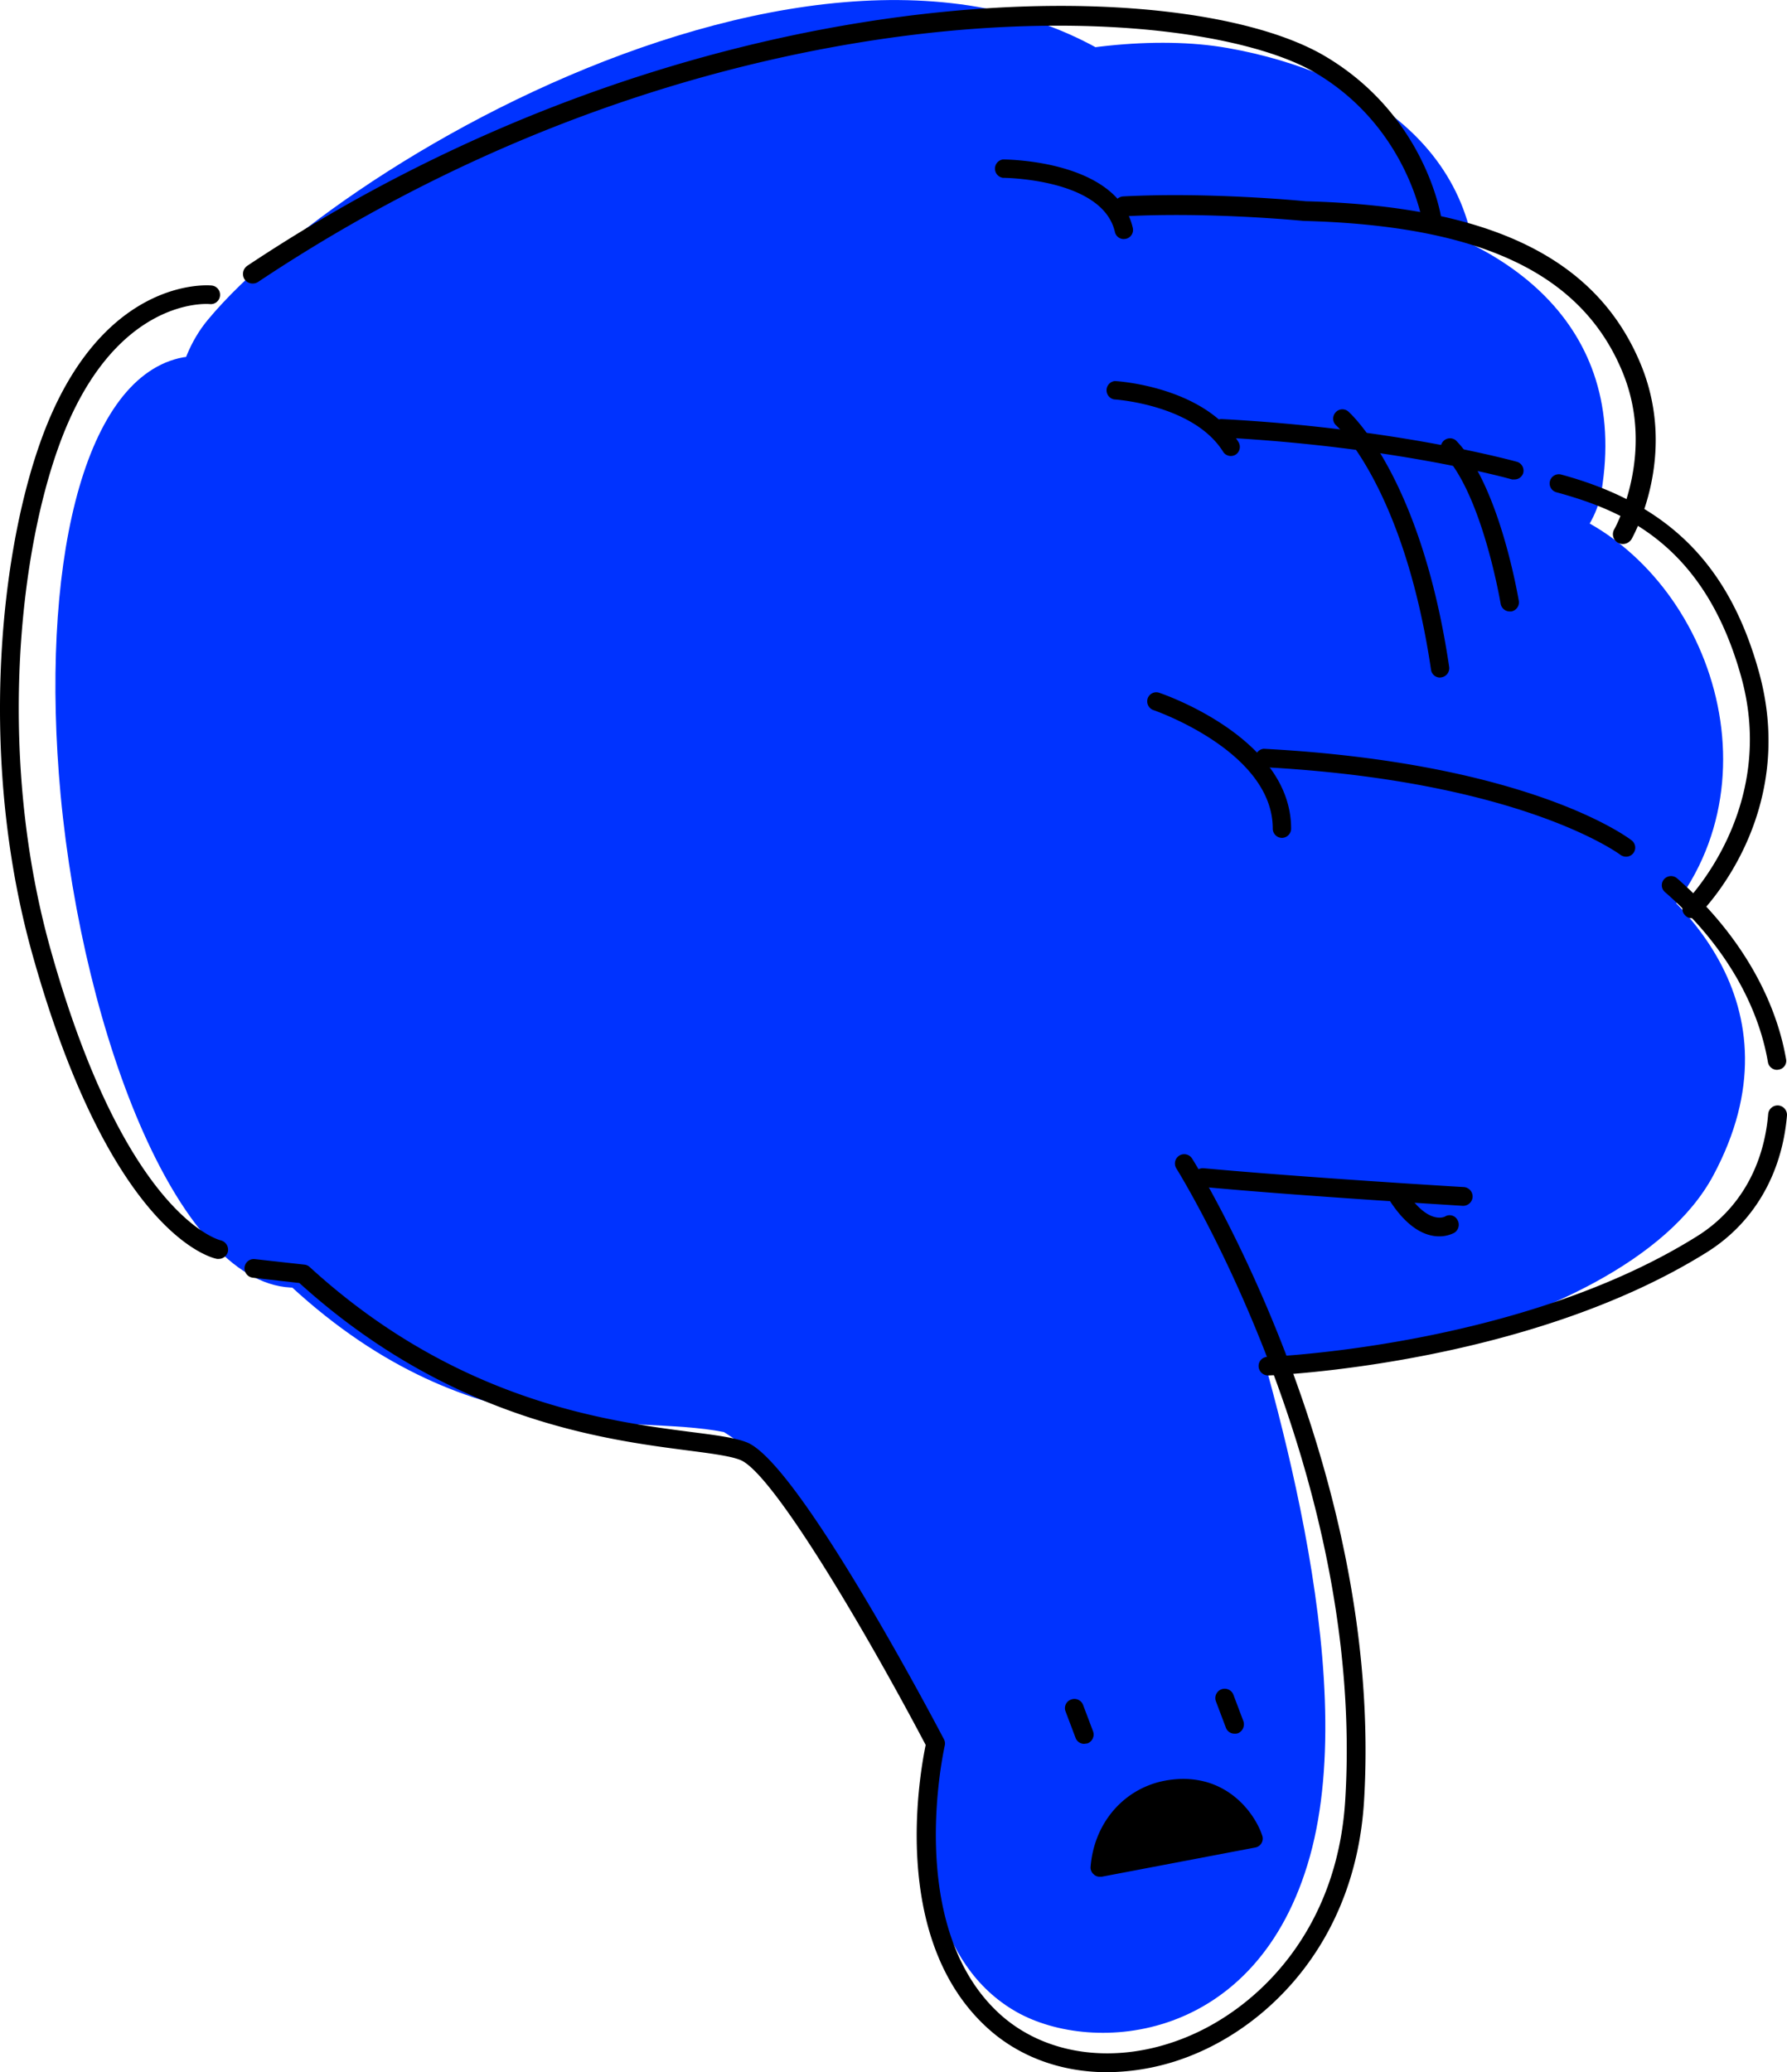 <svg xmlns="http://www.w3.org/2000/svg" width="808.3" height="937.1" viewBox="-0.022 0.004 808.334 937.096" style=""><g><title>sml25_247196362</title><g data-name="Layer 2"><path d="M123.5 574c84.6 83.8 160.4 64.8 203.9 73.6 39.2 23.5 96.4 121.5 92.6 155.7s2.1 85.3 39.9 106.6c34.7 19.5 109 14.2 132.6-70.4s-19-219.6-33.7-268.6c-27.2-90.6-77.8-174.8-188.7-228.6 0 0 43.2-192.8 9-208.3-41.6-18.9-125.3-28.8-201.8 14 0 0-105.1 15-131.8 156.7-15.6 82.6 17.4 209.3 78 269.3z" fill="#03f"></path><path d="M243.4 441.5C173.2 449 30.8 220.7 94 144.6c66.7-80.3 328.7-226.5 446.6-86.1C653 192.4 313.5 434 243.4 441.5z" fill="#03f"></path><path d="M133.8 582.3c109.4-1.4 38.3-442.7-53-420.3-43.9 10.7-62.8 95.8-53.4 197.5C37.7 469.1 81.6 583 133.8 582.3z" fill="#03f"></path><path d="M489.1 620.3c59.7 15 244.7-11.9 285.9-88.8s-15.6-131.3-56-151.9c-66.6-33.9-278.9 8.5-297.3 88s7.6 137.8 67.4 152.7z" fill="#03f"></path><path d="M428.9 443.5c57.5 12.6 225.2 52.3 307.5-12.7 71.6-56.5 45.5-158.6-17.4-194.1s-326.1-.2-370.9 78.3c-36.3 63.4 23.2 115.8 80.8 128.5z" fill="#03f"></path><path d="M432.2 264.3c62.6 43.6 279.8 34.3 292.3-42.6.1-1 .3-1.9.4-2.9 10.6-75.3-47.5-113.8-111.4-125s-170.9 18.4-209.3 74.3c-20.7 30 1.9 78.1 28 96.2z" fill="#03f"></path><path d="M374 192.3c62.6 43.5 279.8 34.2 292.3-42.6.1-1 .3-2 .4-3 10.6-75.3-47.4-113.7-111.4-125S384.4 40.1 346 96c-20.7 30 1.9 78.1 28 96.3z" fill="#03f"></path><path d="M500.8 937.1c-20.8 0-40.2-7-54.7-20.5-43.8-40.5-29.9-115.3-27.4-127.5-25.8-49-68.9-122.9-83.9-128.9-4.6-1.8-13.1-2.9-23.9-4.3-37.5-4.9-107.2-13.8-175.5-75.7l-21.1-2.4a4.3 4.3 0 0 1-3.7-4.7 4.2 4.2 0 0 1 4.7-3.7l22.5 2.5a4.1 4.1 0 0 1 2.3 1.1c66.6 60.9 135.1 69.7 171.9 74.5 11.8 1.5 20.4 2.6 25.9 4.8 22.9 9.3 82.4 121.5 89.1 134.3a4.1 4.1 0 0 1 .3 2.9c-.1.8-18.5 81.1 24.5 120.9 20.9 19.3 53.2 23.6 84.2 11.1 32.7-13.1 69-48.3 72.5-107.8 9-148.2-75.6-284-76.4-285.3a4.2 4.2 0 1 1 7.1-4.5c.9 1.3 86.9 139.3 77.8 290.4-3.8 63.4-42.7 101-77.8 115.1a104.3 104.3 0 0 1-38.4 7.7z"></path><path d="M803.8 483.8a4.2 4.2 0 0 1-4.1-3.4c-4.7-27.6-21.2-54.9-46.6-77a4.1 4.1 0 0 1-.4-5.8 4.2 4.2 0 0 1 5.9-.4c26.7 23.3 44.2 52.4 49.3 81.8a4 4 0 0 1-3.4 4.7z"></path><path d="M573.5 622a4.3 4.3 0 0 1-4.2-4.1 4.1 4.1 0 0 1 4.1-4.3c1.1-.1 114.3-4.5 194.3-54.6 18.7-11.7 30.1-31.3 32.1-55.2a4.3 4.3 0 0 1 4.6-3.9 4.3 4.3 0 0 1 3.9 4.6c-2.3 26.6-15.1 48.5-36.1 61.7-82 51.3-197.4 55.8-198.5 55.8z"></path><path d="M765.2 415.2a3.9 3.9 0 0 1-3-1.3 4.1 4.1 0 0 1 .1-5.9c.5-.6 41.9-42.1 25.3-101.9s-53.2-75.2-83.6-83.5a4.1 4.1 0 1 1 2.2-8c48.3 13.1 75.9 40.6 89.4 89.2 18 64.9-25.6 108.4-27.5 110.2a4.2 4.2 0 0 1-2.9 1.2z"></path><path d="M98.9 569.3h-.7c-2-.3-47.8-10.2-83.5-137.5-24-85.4-15.6-177.8 3.4-231.5 26.5-75.1 75.5-71.4 77.6-71.2a4.2 4.2 0 0 1 3.8 4.6 4.2 4.2 0 0 1-4.6 3.8c-1.8-.2-44.7-2.9-68.8 65.6C7.6 255.4-.6 345.8 22.9 429.5c33.9 120.9 76.4 131.3 76.9 131.4a4.4 4.4 0 0 1 3.3 5 4.3 4.3 0 0 1-4.2 3.4z"></path><path d="M497.5 844.5c1.4-16.8 12.9-32.2 31-35.2 29.4-4.9 38.4 22 38.4 22z"></path><path d="M497.5 848.7a3.8 3.8 0 0 1-2.8-1.1 4 4 0 0 1-1.4-3.4c1.6-20.2 15.5-35.9 34.5-39.1 26-4.3 39.6 14.4 43.1 24.9a4.1 4.1 0 0 1-3.2 5.5l-69.4 13.2zm37.8-35.7a32.7 32.7 0 0 0-6.1.5c-15 2.5-23.8 13.9-26.6 25.7l58.2-11c-3.4-5.8-11-15.2-25.5-15.2z"></path><path d="M558.5 784a4.1 4.1 0 0 1-4-2.7l-4.5-11.9a4.2 4.2 0 0 1 7.9-3l4.5 11.9a4.4 4.4 0 0 1-2.4 5.5 3.9 3.9 0 0 1-1.5.2z"></path><path d="M490.4 788.6a4.1 4.1 0 0 1-3.9-2.7L482 774a4.1 4.1 0 0 1 2.4-5.4 4.2 4.2 0 0 1 5.5 2.4l4.5 11.9a4.3 4.3 0 0 1-2.5 5.5z"></path><path d="M114.3 128.2a4.4 4.4 0 0 1-3.7-1.9 4.5 4.5 0 0 1 1.2-6.1C314.4-14.7 533.5-13.4 599.2 25.3 644.5 52 651.8 97.2 652 99.1a4.3 4.3 0 0 1-3.6 5 4.5 4.5 0 0 1-5-3.7c-.1-.7-7.1-43.2-48.6-67.6-28-16.4-96-28-184.8-16.7-71.2 9.1-179.9 35.8-293.3 111.4a4.4 4.4 0 0 1-2.4.7z"></path><path d="M735.5 387.4a4.4 4.4 0 0 1-2.5-.8c-.5-.4-45-33.5-161.8-39.7a4.2 4.2 0 0 1 .4-8.3c119.9 6.4 164.6 40 166.4 41.4a4.1 4.1 0 0 1 .8 5.8 4.1 4.1 0 0 1-3.3 1.6z"></path><path d="M579.8 378.9a4.2 4.2 0 0 1-4.1-4.2c0-34.9-53.4-53.4-54-53.6a4.2 4.2 0 0 1-2.6-5.2 4.1 4.1 0 0 1 5.3-2.6c2.4.8 59.6 20.6 59.6 61.4a4.2 4.2 0 0 1-4.2 4.2z"></path><path d="M685 216.8h-1.1c-.5-.2-53.1-14.9-131.6-19a4.1 4.1 0 0 1-3.9-4.4 4.1 4.1 0 0 1 4.3-3.9c79.5 4.2 132.9 19.2 133.4 19.3a4.2 4.2 0 0 1 2.9 5.1 4.1 4.1 0 0 1-4 2.9z"></path><path d="M556.7 206.2a4.1 4.1 0 0 1-3.5-2c-13.4-21.3-49-23.6-49.3-23.6a4.2 4.2 0 0 1 .4-8.3c1.7.1 40.2 2.6 55.9 27.6a4.2 4.2 0 0 1-1.3 5.7 4.3 4.3 0 0 1-2.2.6z"></path><path d="M734.1 246a4.6 4.6 0 0 1-2.3-.6 4.4 4.4 0 0 1-1.6-6.1c.2-.3 18.8-33.8 3.9-70.6-18.2-44.8-63.9-66.6-143.9-68.8h-.3c-.4 0-42.2-4.2-81.3-2.1a4.5 4.5 0 1 1-.5-9c38.5-2 79.5 1.9 82.5 2.2 83.9 2.2 132.1 25.9 151.8 74.3 16.6 41-3.6 77-4.4 78.5a4.7 4.7 0 0 1-3.9 2.2z"></path><path d="M508.3 108.1a4.1 4.1 0 0 1-4-3.2c-5.5-24.2-50.2-24.5-50.7-24.5a4.2 4.2 0 0 1 0-8.3c2.1 0 51.8.4 58.8 31a4.1 4.1 0 0 1-3.2 4.9z"></path><path d="M661.9 545.3h-.3c-.7-.1-72.1-4.3-117.9-8.6a4.1 4.1 0 0 1-3.8-4.6 4.2 4.2 0 0 1 4.6-3.8c45.7 4.2 116.9 8.5 117.6 8.5a4.3 4.3 0 0 1 4 4.5 4.3 4.3 0 0 1-4.2 4z"></path><path d="M651 559.1c-5.5 0-13.6-2.8-22.1-15.7a4.2 4.2 0 0 1 1.2-5.9 4.3 4.3 0 0 1 5.9 1.2c9.9 15.2 17.2 11.6 17.5 11.5a4 4 0 0 1 5.7 1.4 4.3 4.3 0 0 1-1.4 5.9 14.9 14.9 0 0 1-6.8 1.6z"></path><path d="M651.4 306.4a4.1 4.1 0 0 1-4.1-3.5c-12.2-82.4-42.6-110.3-42.9-110.5a4.2 4.2 0 0 1-.3-5.9 4.1 4.1 0 0 1 5.8-.4c1.3 1.2 32.9 29.8 45.6 115.5a4.2 4.2 0 0 1-3.5 4.7z"></path><path d="M682.9 276.5a4.2 4.2 0 0 1-4.1-3.4c-.1-.5-8.4-50.1-26.2-68.1a4.2 4.2 0 0 1 5.9-5.9c19.6 19.9 28.1 70.5 28.5 72.6a4.2 4.2 0 0 1-3.4 4.8z"></path></g></g></svg>